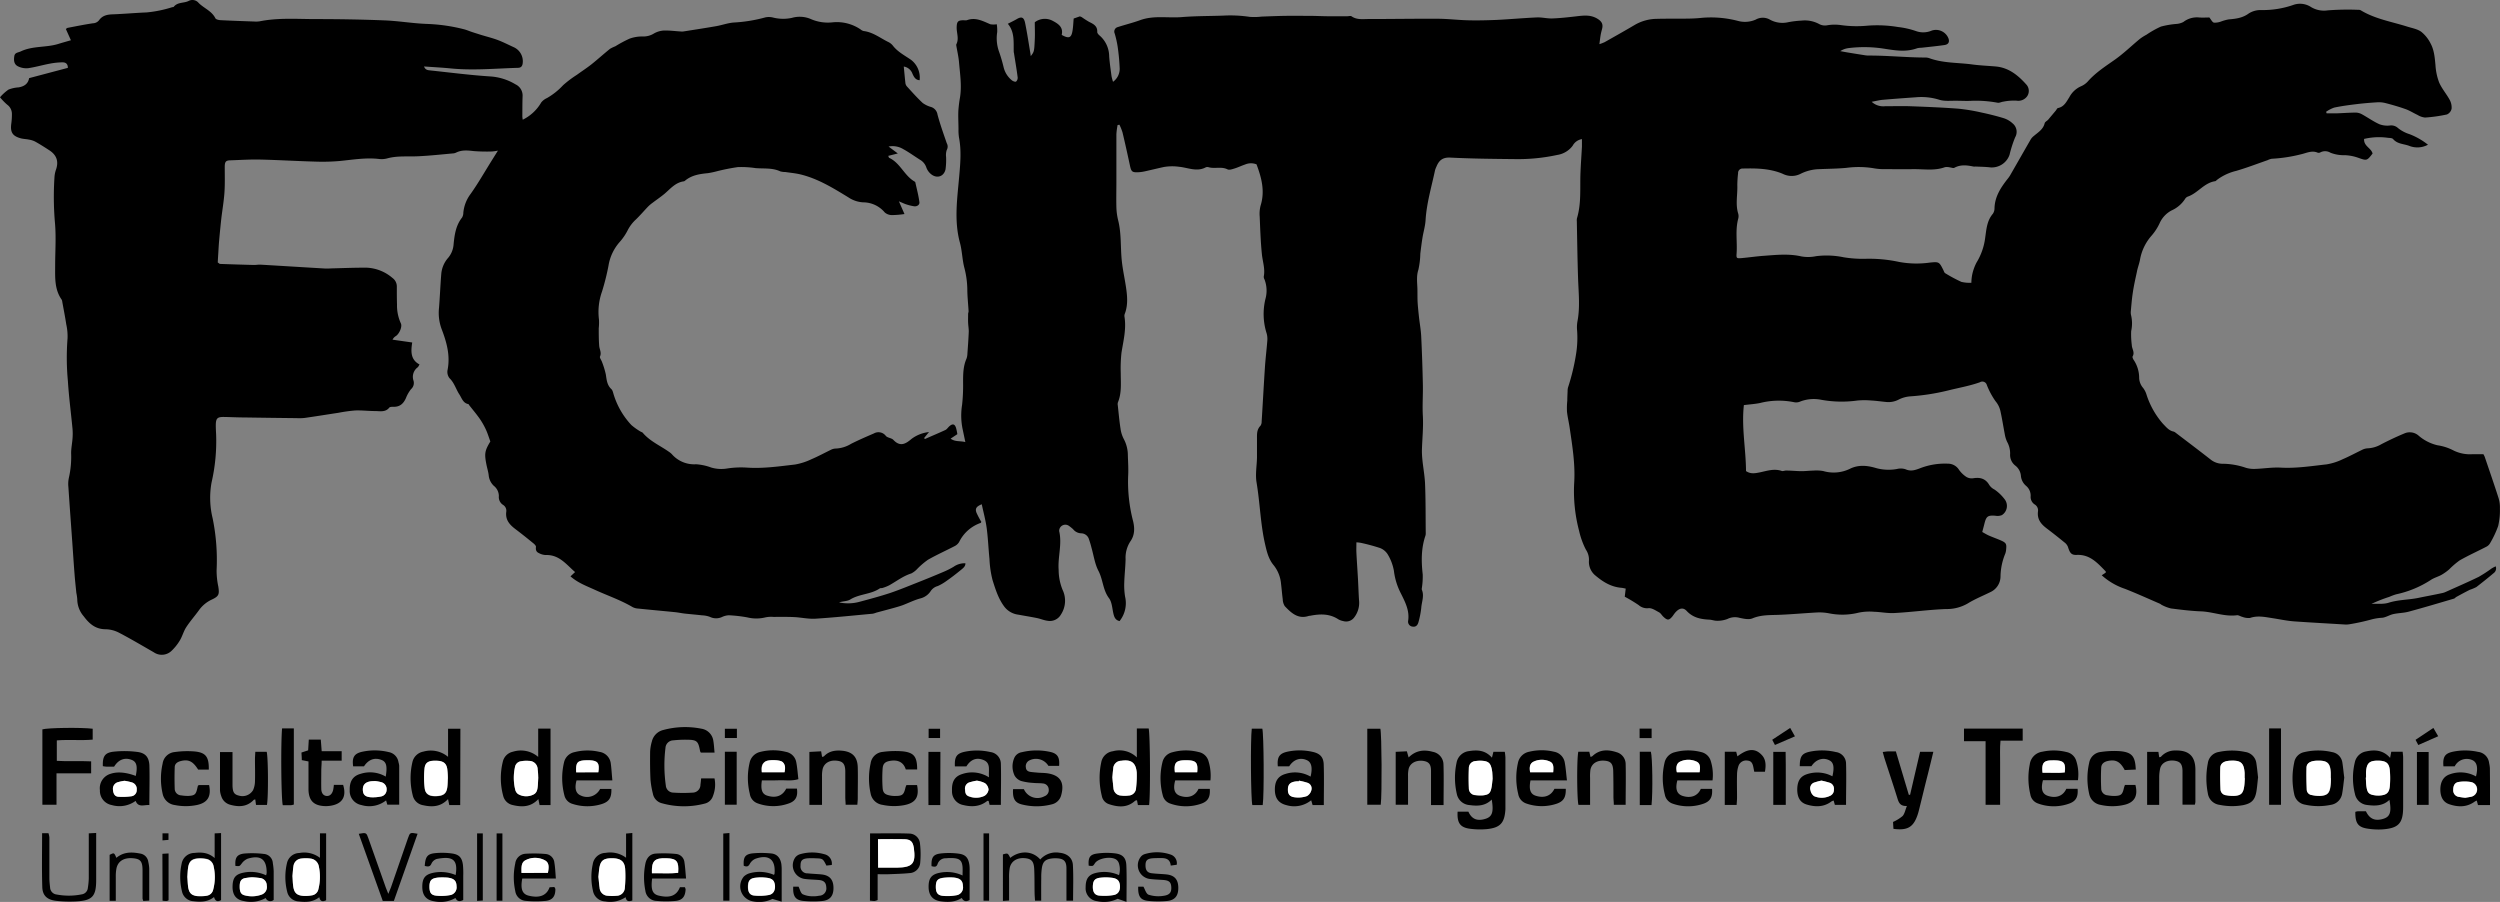<svg xmlns="http://www.w3.org/2000/svg" viewBox="0 0 810.49 292.4"><rect x="0" y="0" width="810.49" height="292.4" fill="#808080" stroke="none"/><defs><style>.cls-1{fill:#fff;}</style></defs><title>LOGOTIPO-FCITEC_NEGRO-PARA-FONDO-CLARO2</title><g id="fcitec-logo"><path d="M439.74,175.83c0,1.29-.05,2.31,0,3.32.14,2.8.34,5.59.5,8.38.13,2.31.2,4.63.34,6.94a7.71,7.71,0,0,1-1.51,5.64,3.26,3.26,0,0,1-3.61,1.24,5.17,5.17,0,0,1-1.57-.57c-2.91-1.9-6-1.78-9.26-1.13l-.24,0c-3.52,1.21-5.76-.92-7.87-3.14a4.31,4.31,0,0,1-.66-2.24c-.23-1.67-.34-3.34-.55-5a11.14,11.14,0,0,0-2.33-5.95c-1.72-2-2.29-4.47-2.87-7-1.49-6.57-1.63-13.31-2.74-19.92-.44-2.62.09-5.39.14-8.09,0-2,0-4,0-6,0-1.52-.11-3,1.12-4.27a2.24,2.24,0,0,0,.39-1.34c.37-5.9.68-11.8,1.07-17.7.19-2.86.55-5.71.77-8.57a6.63,6.63,0,0,0-.22-2.35,20.7,20.7,0,0,1-.4-11.12,10.11,10.11,0,0,0-.29-6.36,1.9,1.9,0,0,1-.25-.92c.51-2.49-.36-4.85-.6-7.28-.41-4-.54-8.12-.71-12.19a10.57,10.57,0,0,1,.29-3.56c1.47-4.66.32-9-1.32-13.37a4.87,4.87,0,0,0-3.73.06c-1.13.38-2.22.91-3.36,1.27-.74.22-1.73.59-2.3.3-2-1-4.1-.14-6.09-.68a1.43,1.43,0,0,0-.94,0c-2.92,1.59-5.81.11-8.67-.16a16.21,16.21,0,0,0-5,.08c-2,.44-4.05.94-6.08,1.39a12.85,12.85,0,0,1-2.13.3c-2,.09-2.3-.16-2.73-2.14-.77-3.59-1.56-7.18-2.41-10.75a17.44,17.44,0,0,0-1-2.51l-.6.1a22.7,22.7,0,0,0-.39,2.95c0,5.11,0,10.23,0,15.35,0,2.79-.07,5.59,0,8.38a20,20,0,0,0,.58,4.23c1.1,4.4.7,8.92,1.2,13.35.31,2.78.92,5.52,1.33,8.28s.7,5.72-.34,8.53a2,2,0,0,0-.17.93c.68,4-.31,7.83-.94,11.72a46.65,46.65,0,0,0-.25,6.7c0,3.18.35,6.4-.91,9.47a1.9,1.9,0,0,0-.05.95c.28,2.54.5,5.08.89,7.6a10.27,10.27,0,0,0,1.08,3.39,11.26,11.26,0,0,1,1.3,5.3c.07,2.24.22,4.49.09,6.72a50.77,50.77,0,0,0,1.62,14.63c.54,2.33.52,4.52-.94,6.56a9.69,9.69,0,0,0-1.51,5.69c-.05,2.55-.36,5.09-.43,7.65a22.64,22.64,0,0,0,.27,4.51,9.32,9.32,0,0,1-1.79,7.92c-1.37-.3-1.73-1.29-2-2.43-.4-1.69-.45-3.69-1.43-5-2-2.66-1.93-6-3.41-8.83-1.19-2.27-1.54-5-2.26-7.5a28.12,28.12,0,0,0-.82-2.75,2.66,2.66,0,0,0-2.5-1.94,3.48,3.48,0,0,1-2.66-1.35,14.69,14.69,0,0,0-1.31-1.05,2,2,0,0,0-3.19,1.7c1,4.22-.49,8.38-.17,12.58a17.18,17.18,0,0,0,1.29,6.48,8.14,8.14,0,0,1-.57,8,4.11,4.11,0,0,1-4.25,2c-1.17-.13-2.3-.64-3.47-.88-2-.41-4.06-.73-6.09-1.11a6.73,6.73,0,0,1-4.54-2.62c-1.95-2.61-2.86-5.63-3.8-8.59a33.18,33.18,0,0,1-1-6.86c-.34-3.34-.46-6.7-.9-10-.35-2.58-1.05-5.11-1.6-7.72-1.74.71-2.2,1.38-1.72,2.71a26.38,26.38,0,0,0,1.59,3c-.12.2-.15.31-.2.33a12.26,12.26,0,0,0-7,6.19,3.53,3.53,0,0,1-1.38,1.3c-2.89,1.5-5.88,2.84-8.71,4.45a24.24,24.24,0,0,0-3.45,2.93,6.79,6.79,0,0,1-2,1.53c-2.63.83-4.77,2.52-7.12,3.83a13.25,13.25,0,0,1-2.17.86c-.29.1-.69,0-.93.17-2.89,1.95-6.58,1.74-9.55,3.58-1,.61-2.42.53-3.62.93a14,14,0,0,0,6.53-.16c3.38-.91,6.77-1.81,10.1-2.91,2.94-1,5.81-2.19,8.7-3.33s5.63-2.26,8.42-3.45a26,26,0,0,0,3.38-1.69,6.22,6.22,0,0,1,3.83-1.14c.05,1-.73,1.56-1.36,2.09-1.54,1.26-3.11,2.49-4.74,3.62A15.6,15.6,0,0,1,304,190a4,4,0,0,0-2.22,1.55A5.62,5.62,0,0,1,298.4,194c-2,.53-3.87,1.49-5.81,2.22-1,.36-2,.63-2.95.9-1.85.51-3.69,1-5.54,1.49a6.8,6.8,0,0,1-1.14.35c-6.19.57-12.38,1.22-18.59,1.62-2.29.14-4.61-.41-6.92-.52S253,200,250.78,200a9.19,9.19,0,0,0-2.63.15,12.27,12.27,0,0,1-5.9,0,45.32,45.32,0,0,0-5.91-.68,5.77,5.77,0,0,0-2.29.57,4.56,4.56,0,0,1-3.92-.06,8.13,8.13,0,0,0-2.54-.49c-1.89-.22-3.79-.37-5.69-.58-1-.12-2-.34-3.07-.45-4-.4-7.92-.75-11.88-1.16a4.51,4.51,0,0,1-1.84-.47c-3.86-2.28-8.1-3.72-12.16-5.57-2.74-1.26-5.58-2.27-8-4.41l1.49-1.39c-2.87-2.47-5.15-5.7-9.57-5.52a5.18,5.18,0,0,1-2.24-.67c-.83-.38-1-1.1-.87-2,0-.39-.55-.92-1-1.26-1.85-1.52-3.71-3-5.64-4.46s-3.29-3-3-5.56a2.24,2.24,0,0,0-1-2.29,3,3,0,0,1-1.39-2.88,4.27,4.27,0,0,0-1.65-3.33,5.35,5.35,0,0,1-1.64-3.36c-.12-1.11-.46-2.19-.69-3.28-.77-3.78-.62-4.67,1.22-7.73-.5-1.36-.88-2.64-1.44-3.84a23.42,23.42,0,0,0-2-3.52c-1.06-1.51-2.26-2.92-3.4-4.38-.1-.12-.17-.35-.28-.37-1.77-.32-2.16-2-2.94-3.16-1.11-1.71-1.62-3.75-3.19-5.25a3.31,3.31,0,0,1-.62-2.67c.92-4.69-.29-9-1.95-13.31a15.11,15.11,0,0,1-.82-6.83c.29-3.66.43-7.33.73-11a9,9,0,0,1,2.23-5.2,7.59,7.59,0,0,0,1.76-4.35c.3-3.07.71-6.14,2.74-8.7a3.12,3.12,0,0,0,.42-1.58,11.94,11.94,0,0,1,2.37-6.1c2.44-3.44,4.53-7.12,6.77-10.7l2.08-3.33a14.9,14.9,0,0,1-1.92.28,53.43,53.43,0,0,1-5.94-.13c-2-.23-3.82-.41-5.64.46a2.67,2.67,0,0,1-.91.28c-3.82.34-7.62.76-11.44.94-3.34.17-6.71-.22-10,.68a7,7,0,0,1-2.61.21c-4.35-.52-8.61.24-12.91.65a64.86,64.86,0,0,1-7.89.19c-5.91-.16-11.82-.52-17.73-.66-3.19-.08-6.39.13-9.58.24-1.69,0-2,.46-2,2.22,0,2.72.09,5.44-.09,8.15s-.66,5.54-1,8.31c-.27,2.46-.51,4.91-.73,7.37-.12,1.35-.19,2.71-.27,4.06-.07,1-.12,2-.18,3,.36.23.55.47.75.48,3.66.13,7.32.25,11,.34.72,0,1.44-.14,2.16-.1,7,.41,14,.85,21,1.26.64,0,1.28,0,1.91-.05,3.83-.09,7.66-.26,11.49-.23a13.74,13.74,0,0,1,8.32,3.32A3.41,3.41,0,0,1,128.65,93c0,1.92,0,3.84.06,5.75a13.93,13.93,0,0,0,1.23,6.05c.54,1-.39,3.3-1.57,4.13a2.81,2.81,0,0,0-1.11,1.19l6.38.91c-.47,2.94-.54,5.59,2.37,7.13-.27.43-.38.76-.61.93a3.83,3.83,0,0,0-1.35,4.3,2.65,2.65,0,0,1-.79,2.77,11.07,11.07,0,0,0-1.65,2.88c-.78,1.77-1.94,2.89-4,2.84-.47,0-1.15,0-1.37.23-1.27,1.62-3,1.16-4.63,1.15-2.16,0-4.32-.27-6.46-.19a50.29,50.29,0,0,0-5.45.76c-3.64.55-7.26,1.14-10.9,1.66a16.48,16.48,0,0,1-2.63.07q-8.4-.09-16.78-.22c-2.24,0-4.47-.12-6.71-.16s-2.69.45-2.72,2.64c0,1,.05,1.92.1,2.88a59.63,59.63,0,0,1-1.47,15.7A27.94,27.94,0,0,0,68.93,168a67.62,67.62,0,0,1,1.29,16.91,25.12,25.12,0,0,0,.55,5.23c.4,2.53.19,3.15-2,4.19a10.59,10.59,0,0,0-4.22,3.43c-1.35,1.88-2.9,3.62-4.16,5.55-.87,1.33-1.26,2.95-2.08,4.31A15.92,15.92,0,0,1,55.61,211a4.55,4.55,0,0,1-5.75.47c-3.74-2.15-7.44-4.34-11.26-6.34A9.84,9.84,0,0,0,34.24,204c-3.27,0-5.31-1.79-7.08-4.18a8.49,8.49,0,0,1-2.11-5.48,14.55,14.55,0,0,0-.3-2.13c-.2-2-.42-3.94-.57-5.92-.27-3.42-.49-6.84-.73-10.26-.43-6.06-.88-12.11-1.28-18.17a9.45,9.45,0,0,1,.19-3.1,30.46,30.46,0,0,0,.7-7.84c0-1.59.34-3.18.45-4.77a19,19,0,0,0,0-3.11c-.49-5.17-1.18-10.33-1.5-15.51a81.3,81.3,0,0,1-.11-13.87,17.77,17.77,0,0,0-.42-4.51c-.37-2.44-.85-4.86-1.29-7.29a2,2,0,0,0-.18-.69c-2.38-3.35-2.13-7.2-2.13-11,0-4.64.35-9.3-.06-13.9a97.67,97.67,0,0,1-.16-14.81,9,9,0,0,1,.44-2.31c1-2.72.33-4.83-2.08-6.41-1.54-1-3.1-2-4.7-2.88a7,7,0,0,0-2-.61c-.86-.18-1.76-.18-2.6-.41-2.7-.74-3.43-2-3.06-4.76A21.56,21.56,0,0,0,3.86,37a3.68,3.68,0,0,0-1.55-3.08A20.34,20.34,0,0,1,0,31.54a15,15,0,0,1,2.75-2.49A10.51,10.51,0,0,1,6,28.33c1.81-.29,3.11-1.14,3.44-3L22,22c0-1.53-.94-1.8-1.81-1.79a23.87,23.87,0,0,0-4,.42c-2.35.44-4.67,1.12-7,1.47a6.11,6.11,0,0,1-3.2-.52c-1.31-.57-1.6-1.69-1.37-3.24C4.75,17,5.81,17.1,6.74,16.66c3.88-1.84,8.19-1.19,12.14-2.41,1.27-.4,2.55-.75,4.11-1.2L21.35,9.4c.19-.12.37-.33.58-.37,2.73-.52,5.45-1.08,8.19-1.48a2.62,2.62,0,0,0,2-1c1.08-1.52,2.63-1.84,4.39-1.9,3.67-.14,7.33-.47,11-.62a39.1,39.1,0,0,0,8.38-1.72c.15,0,.38,0,.45-.12C57.59.64,59.58,1.07,61.11.33a2.61,2.61,0,0,1,3.27.6c1.72,1.75,4.25,2.59,5.45,5,.2.39,1.1.58,1.69.61,3.67.19,7.35.31,11,.44a7.74,7.74,0,0,0,1.67-.07c6-1.2,12-.73,17.94-.72,7.52,0,15,.12,22.55.42,4.62.18,9.23,1,13.85,1.15a56.1,56.1,0,0,1,11.83,1.71c.92.23,1.79.62,2.7.92s2,.64,2.95.94c1.82.56,3.67,1,5.45,1.68s3.35,1.5,5,2.25a5,5,0,0,1,3,5.21c-.1.93-.5,1.49-1.49,1.52-7.34.21-14.68.92-22,.18-2.76-.27-5.54-.41-8.5-.62.45,1.19,1.3,1.2,2,1.28,6.44.68,12.87,1.52,19.32,1.94a18,18,0,0,1,8.34,2.58,4,4,0,0,1,2.29,3.87c-.08,2.16-.06,4.32-.08,6.47a8.35,8.35,0,0,0,.13,1.12,14.1,14.1,0,0,0,6-5.6,5,5,0,0,1,1.86-1.42,22,22,0,0,0,5.22-4.16,35.08,35.08,0,0,1,4.5-3.39c1.55-1.13,3.16-2.17,4.66-3.35,2.06-1.64,4-3.41,6.07-5.07A11.49,11.49,0,0,1,199.5,15a39.74,39.74,0,0,1,4.58-2.46,11.81,11.81,0,0,1,4.4-.71,6.52,6.52,0,0,0,3.57-1,7.38,7.38,0,0,1,3.12-.93c1.81-.06,3.63.19,5.44.3a4.19,4.19,0,0,0,.94,0c3.55-.56,7.1-1.1,10.64-1.72,1.87-.33,3.7-1,5.57-1.17a48,48,0,0,0,10.38-1.68,5.61,5.61,0,0,1,2.57.08,13.44,13.44,0,0,0,6,.09,9.15,9.15,0,0,1,6.33.45,13.75,13.75,0,0,0,6.79,1A13.7,13.7,0,0,1,279,9.54a2.36,2.36,0,0,0,1,.52c3,.38,5.28,2.21,7.84,3.49a4.33,4.33,0,0,1,1.53,1.13c1.57,2.1,3.89,3.27,6,4.73A7.25,7.25,0,0,1,298.14,26c-1.35-.06-1.85-1.07-2.32-2.08A3.6,3.6,0,0,0,293,21.57c.18,1.86.33,3.58.52,5.29A2.07,2.07,0,0,0,294,28c1.67,1.83,3.32,3.7,5.14,5.39a8.56,8.56,0,0,0,2.79,1.32,3.05,3.05,0,0,1,2,2.4c.83,3.15,1.95,6.23,3,9.31a2.21,2.21,0,0,1,0,2.21,5.19,5.19,0,0,0-.21,2.26,23,23,0,0,1-.18,4c-.53,2.39-2.84,3.11-4.73,1.54a4.92,4.92,0,0,1-1.49-2.12,4.54,4.54,0,0,0-2.06-2.52c-1.82-1.15-3.57-2.43-5.46-3.46a6.64,6.64,0,0,0-4.73-.82l3,2.24-3.1.78c.12.26.16.58.32.65,3.54,1.65,4.84,5.67,8.1,7.61.14.08.33.19.35.31.48,2.15,1.05,4.29,1.33,6.46.11.82-.75,1.43-1.68,1.32a14.91,14.91,0,0,1-2.54-.61c-.65-.2-1.27-.52-2.43-1l1.81,4.12a29.15,29.15,0,0,1-4,.34,3.59,3.59,0,0,1-2.39-.85,9.17,9.17,0,0,0-7-3.28A9.47,9.47,0,0,1,275.07,64c-4.91-3-9.84-6.06-15.54-7.45-1.61-.39-3.28-.53-4.93-.78a5.87,5.87,0,0,1-1.65-.22c-2.57-1.2-5.33-.82-8-1.05a31.54,31.54,0,0,0-5.72-.33,65.35,65.35,0,0,0-7,1.4,26.32,26.32,0,0,1-2.75.57c-2.57.25-5.08.61-7.2,2.28-.18.14-.38.35-.6.37-2.76.38-4.38,2.47-6.32,4.1-1.22,1-2.55,1.91-3.82,2.87A12.08,12.08,0,0,0,210.08,67c-1.32,1.38-2.56,2.84-3.93,4.16a12.48,12.48,0,0,0-2.59,3.36A17.94,17.94,0,0,1,201,78.34a15.26,15.26,0,0,0-3.74,7.86,76.7,76.7,0,0,1-2.08,8.29,19.82,19.82,0,0,0-1,9.1,17,17,0,0,1-.07,2.84c0,1.9,0,3.81.15,5.7.09,1.14.83,2.18.26,3.45-.18.4.43,1.13.63,1.72a27.5,27.5,0,0,1,1.25,4.06c.28,1.75.37,3.46,1.81,4.8.47.44.57,1.29.82,2a25.35,25.35,0,0,0,5.66,9.64,20.32,20.32,0,0,0,2.86,2.05c.26.18.64.24.83.46,2.33,2.75,5.64,4.15,8.5,6.17a5.58,5.58,0,0,1,.92.75,9.6,9.6,0,0,0,7.88,3.28,17.64,17.64,0,0,1,4.89,1.06,11.5,11.5,0,0,0,5.19.31,29.5,29.5,0,0,1,6.44-.28c5.23.35,10.37-.41,15.52-1a20.49,20.49,0,0,0,5.41-1.75c2.12-.9,4.13-2,6.2-3a3.6,3.6,0,0,1,1.58-.43,10.31,10.31,0,0,0,5-1.53c2.42-1.22,4.91-2.3,7.4-3.37a3,3,0,0,1,3.87.79c.55.66,1.85.66,2.45,1.3,2.2,2.33,3.94,1.34,5.91-.34a11.49,11.49,0,0,1,5.64-2.2c-.73.88-1.15,1.4-1.57,1.92l.22.35c2.23-1,4.46-1.91,6.66-2.94.47-.22.8-.75,1.2-1.13,1.1-1,1.82-.9,2.26.48a17.18,17.18,0,0,1,.42,2l-2.19,1.46c1.52,1.09,3.06.66,4.78,1.11-.36-1.73-.65-3.1-.94-4.48a21.91,21.91,0,0,1-.11-7.62,57.09,57.09,0,0,0,.32-7.17c0-2.65,0-5.28,1.11-7.78a5.28,5.28,0,0,0,.29-1.64c.17-2.38.35-4.77.44-7.16,0-.94-.17-1.9-.21-2.85s0-1.87,0-2.81c0-.31.16-.63.15-.93-.13-2.38-.4-4.75-.41-7.13a29.32,29.32,0,0,0-1-7.09c-.66-2.62-.69-5.41-1.4-8-1.93-7.13-.86-14.25-.24-21.37.37-4.23.77-8.43-.05-12.66a15.25,15.25,0,0,1-.17-2.62c0-2-.13-4-.05-6a39.71,39.71,0,0,1,.55-4.48c.59-3.77,0-7.5-.32-11.24-.15-1.88-.6-3.75-.91-5.62,0-.08,0-.18,0-.24,1-1.85.08-3.75.14-5.63s.46-2.21,2.29-2.24a3.44,3.44,0,0,0,1,0c2.8-1.06,5.17.26,7.61,1.3a6.16,6.16,0,0,0,2.1,0,13.23,13.23,0,0,1,.14,2.56,12.81,12.81,0,0,0,.53,6.14,51.49,51.49,0,0,1,1.56,5.28A7.74,7.74,0,0,0,328,26c.36.31,1.09.61,1.4.45a1.65,1.65,0,0,0,.52-1.39c-.32-2.53-.75-5-1.15-7.55,0-.24-.11-.47-.12-.71-.09-3.16.36-6.41-1.92-9.09,1.16-.6,2-1,2.79-1.45,1.65-1,2.43-.73,2.83,1.25.64,3.12,1.11,6.28,1.64,9.43.07.38.11.77.18,1.26,1.08-1.42,1.12-1.42,1.3-5.33.1-1.91,0-3.83,0-5.65a5.35,5.35,0,0,1,5.91-.41c1.91,1,3.37,2.13,2.82,4.51,2.32,1.29,3.13,1,3.51-1.38.21-1.25.25-2.54.37-3.93l2-.7a3.18,3.18,0,0,1,.64.26A28.29,28.29,0,0,0,353.1,7.1c1.41.69,2.73,1.35,2.62,3.28,0,.37.41.85.76,1.13a9,9,0,0,1,3.11,6.75c.16,2.15.48,4.28.76,6.42a15.87,15.87,0,0,0,.49,1.84A5.2,5.2,0,0,0,363,22.2a68,68,0,0,0-.67-7.13,32.38,32.38,0,0,0-.95-4.21,1.5,1.5,0,0,1,1-2.08c2.4-.78,4.87-1.38,7.24-2.24,4.44-1.62,9-.63,13.55-1s8.95-.31,13.42-.48a42.49,42.49,0,0,1,8.58.41A19.62,19.62,0,0,0,409,5.38c2.56-.09,5.11-.2,7.66-.24s5.09,0,7.64,0c2.08,0,4.16.11,6.23.13s4.14,0,6.21,0c.48,0,1.09-.19,1.4,0,1.73,1.23,3.71.89,5.57.9,7.44,0,14.87-.13,22.31-.09,3.33,0,6.66.43,10,.5,3,.08,6.06,0,9.08-.12,4.39-.21,8.77-.62,13.16-.81,1.65-.07,3.32.39,5,.33,2.55-.09,5.1-.38,7.63-.67s4.73-.61,7,.77c1.27.78,1.87,1.64,1.54,3.1-.16.69-.37,1.38-.49,2.08-.16.89-.25,1.78-.42,3.06a15.75,15.75,0,0,0,1.71-.66c3.27-1.85,6.55-3.69,9.78-5.6a14.48,14.48,0,0,1,7.09-1.95c3.35-.1,6.71,0,10.07-.08a47.69,47.69,0,0,0,4.78-.27,34.57,34.57,0,0,1,11.42,1,8.63,8.63,0,0,0,5.84-.41,4.63,4.63,0,0,1,4.56,0,8.36,8.36,0,0,0,6,.84,30.5,30.5,0,0,1,4.28-.51,9.75,9.75,0,0,1,5.78,1.15,3.91,3.91,0,0,0,2.47.38,14.31,14.31,0,0,1,4.48-.08,36.54,36.54,0,0,0,8.55.2,40.81,40.81,0,0,1,10,.43,26.87,26.87,0,0,1,5.81,1.31,6.93,6.93,0,0,0,5.11-.15,4.35,4.35,0,0,1,5.49,2.69c.31,1.09-.12,1.82-1.39,2-2.46.35-4.92.59-7.39.87a6.57,6.57,0,0,0-1.42.16c-3.54,1.3-7,.73-10.64.16a41.24,41.24,0,0,0-11.48-.22,6.35,6.35,0,0,0-2.81,1c.9.16,1.79.34,2.69.48,1.8.3,3.61.59,5.41.87a6.74,6.74,0,0,0,1.19.08C612,18,618,18.63,624,18.65a4.2,4.2,0,0,1,1.42.19c4.5,1.67,9.28,1.42,13.93,2.05,2.53.34,5.1.44,7.64.66,4.21.37,7.23,2.83,9.89,5.8a3.09,3.09,0,0,1,.35,3.81,3.52,3.52,0,0,1-3.48,1.47,17.52,17.52,0,0,0-4.25.32c-.63.07-1.27.45-1.85.36a39,39,0,0,0-8.07-.65c-1.9.13-3.81,0-5.71,0-1.74,0-3.59.19-5.2-.33a19.45,19.45,0,0,0-7.56-.79c-3.59.25-7.18.51-10.76.82-1.08.1-2.14.38-3.56.64a5.52,5.52,0,0,0,4.31,1.44c2.72,0,5.44-.09,8.15,0,5.2.19,10.39.4,15.57.79a59.5,59.5,0,0,1,7.48,1.23c2.46.52,4.91,1.13,7.31,1.86A7.73,7.73,0,0,1,652.48,40a3.52,3.52,0,0,1,.82,4.52,39.14,39.14,0,0,0-1.81,5.65,6.1,6.1,0,0,1-6.24,4.1c-1.58-.2-3.18-.2-4.77-.28a4.38,4.38,0,0,1-.72,0c-2.09-.44-4.16-.69-6.17.41-.34.19-.93-.08-1.4-.12a4.15,4.15,0,0,0-1.63-.09c-3.27,1.22-6.65.63-10,.65s-6.71,0-10.06,0a19.7,19.7,0,0,1-3.34-.34,30.08,30.08,0,0,0-8.58-.08c-2.94.28-5.91.29-8.86.42a14.25,14.25,0,0,0-6,1.52,6.35,6.35,0,0,1-5.74,0c-4.13-1.75-8.55-1.83-13-1.72a1.42,1.42,0,0,0-1.5,1.52,37.68,37.68,0,0,0-.25,3.82c.13,3.09-.66,6.21.29,9.27a3.15,3.15,0,0,1,0,1.67c-1,3.71-.26,7.49-.52,11.23-.12,1.56,0,1.66,1.55,1.53,2.44-.21,4.86-.58,7.3-.75,4.06-.3,8.1-.74,12.16.2a12.51,12.51,0,0,0,4.76-.08,27.22,27.22,0,0,1,9,.37,39.26,39.26,0,0,0,6.67.49,45.75,45.75,0,0,1,11.2,1,31,31,0,0,0,10,.22c3-.3,3.05-.25,4.4,2.45.17.36.3.84.6,1a48.55,48.55,0,0,0,5.22,2.8,11.13,11.13,0,0,0,3.25.29,14.92,14.92,0,0,1,.25-2.53,15.32,15.32,0,0,1,1.41-4,20.12,20.12,0,0,0,2.79-7.84c.42-2.82.53-5.67,2.52-8a3.14,3.14,0,0,0,.53-1.81c.11-3.72,2-6.62,4.18-9.41a10.34,10.34,0,0,0,.84-1.16c2.26-3.93,4.5-7.87,6.76-11.79a4.44,4.44,0,0,1,1-1.07c1.37-1.18,3-2.1,3.48-4.1.11-.46.79-.76,1.16-1.18.83-1,1.63-1.94,2.44-2.91.24-.3.45-.8.73-.85,2-.39,2.76-2.09,3.69-3.54A7.87,7.87,0,0,1,674.59,28a6.42,6.42,0,0,0,2.33-1.66c2.56-2.88,5.75-4.9,8.86-7.1,2.8-2,5.27-4.41,7.92-6.6a15.38,15.38,0,0,1,2.15-1.37,31.18,31.18,0,0,1,4.73-2.66,28.69,28.69,0,0,1,4.86-.84,5.77,5.77,0,0,0,2.41-.65A7.15,7.15,0,0,1,713,5.67c1.11.08,2.23,0,3.27,0,.54.64.93,1.55,1.5,1.68a5.92,5.92,0,0,0,2.48-.45,15.44,15.44,0,0,1,2.26-.61c2.32-.19,4.51-.44,6.53-1.93a7.19,7.19,0,0,1,4.05-1.1A29.88,29.88,0,0,0,743.47,1.6a6.5,6.5,0,0,1,5.75.68,8.15,8.15,0,0,0,5.44,1.08,83.3,83.3,0,0,1,9.75-.18,1.8,1.8,0,0,1,.93.15c4.63,2.82,9.95,3.68,15,5.27,1.57.5,3.32.78,4.6,1.69A11.39,11.39,0,0,1,788,14.12c1.15,2.13,1.34,4.55,1.57,7a19,19,0,0,0,1.18,5.59c.86,2,2.35,3.69,3.4,5.61a5.17,5.17,0,0,1,.65,2.91,2.64,2.64,0,0,1-1.52,1.88,48.18,48.18,0,0,1-7.09,1,5.77,5.77,0,0,1-2.43-.85c-1.28-.59-2.49-1.38-3.81-1.86-2.18-.78-4.41-1.42-6.65-2a8.82,8.82,0,0,0-2.81-.22c-2.23.14-4.46.33-6.67.6-2.37.29-4.75.61-7.08,1.1a11.24,11.24,0,0,0-2.62,1.35l.16.52c1,0,2.09,0,3.13,0,2.08-.07,4.15-.23,6.23-.25a4.35,4.35,0,0,1,2,.5c1.93,1.05,3.73,2.35,5.72,3.26a7.22,7.22,0,0,0,3.47.42,3.2,3.2,0,0,1,2.56.81,11.42,11.42,0,0,0,3.75,2,22.59,22.59,0,0,1,6,3.43,7.2,7.2,0,0,1-6,.4c-1.76-.7-3.89-.57-5.3-2.23-.29-.34-1-.36-1.6-.4a20.77,20.77,0,0,0-7.81.35c-.16,2.38,2.32,2.92,2.75,4.74-1.89,2.42-1.86,2.35-4.8,1.32a14.52,14.52,0,0,0-4.17-.79,11.84,11.84,0,0,1-4.67-.79,3.34,3.34,0,0,0-3.23-.15,1.14,1.14,0,0,1-.88.15c-1.88-.86-3.65.09-5.37.48a49.12,49.12,0,0,1-9.56,1.47,4.86,4.86,0,0,0-1.36.46c-3.38,1.17-6.74,2.47-10.18,3.47a16.91,16.91,0,0,0-6.23,2.92c-.19.15-.37.39-.57.42-3.61.53-5.63,3.88-8.89,5a1.81,1.81,0,0,0-.89.77A10.08,10.08,0,0,1,704,68.23a8.7,8.7,0,0,0-3.84,4.1,17,17,0,0,1-2.65,4.09,15.92,15.92,0,0,0-3.75,7.89c-.26,1.31-.77,2.57-1,3.88-.49,2.26-1,4.52-1.33,6.81-.3,2-.45,3.94-.63,5.92a4,4,0,0,0,.12,1.42,11.62,11.62,0,0,1,0,5,26.38,26.38,0,0,0,.2,4.51c0,1.22,1.06,2.35.27,3.69-.15.26.17.94.44,1.3a10.47,10.47,0,0,1,1.68,5.66,5.22,5.22,0,0,0,1.28,3.27,7.1,7.1,0,0,1,1.15,2.32,26.77,26.77,0,0,0,5.3,9.32c1,1,1.88,2.19,3.41,2.5a1.85,1.85,0,0,1,.63.34c3.86,2.94,7.73,5.86,11.55,8.85a6.3,6.3,0,0,0,4.05,1.25,24,24,0,0,1,7.27,1.32,9.24,9.24,0,0,0,3.06.34c2.71-.09,5.42-.55,8.11-.41,5.07.29,10.05-.51,15-1.06a19.06,19.06,0,0,0,5.19-1.67c2.11-.9,4.13-2,6.21-3a4.49,4.49,0,0,1,1.79-.52,9.56,9.56,0,0,0,4.53-1.35c2.41-1.24,4.87-2.41,7.37-3.45a4.35,4.35,0,0,1,4.77.75,14.31,14.31,0,0,0,6.07,3.06,16.34,16.34,0,0,1,5.17,1.68,12,12,0,0,0,6.26,1.2c1.11,0,2.22,0,3.42,0a7.46,7.46,0,0,1,.43.84c1.51,4.45,3.05,8.88,4.48,13.35a10.63,10.63,0,0,1,.45,3.5,22.07,22.07,0,0,1-.56,5.59,31.71,31.71,0,0,1-2.62,5.57,2.82,2.82,0,0,1-1.18,1.14c-2.89,1.5-5.88,2.84-8.71,4.46A27,27,0,0,0,794,184.6a16.32,16.32,0,0,1-2.47,1.76c-1.1.61-2.37.94-3.41,1.62a33.36,33.36,0,0,1-11.31,4.7,18.76,18.76,0,0,0-2.23.83,45.82,45.82,0,0,0-5.76,2.27c1.86-.1,3.85.17,5.57-.38,3.17-1,6.46-.91,9.65-1.57,2.59-.54,5.18-1,7.76-1.57a5.56,5.56,0,0,0,1.13-.38c3.56-1.61,7.15-3.15,10.65-4.86a43.28,43.28,0,0,0,4.21-2.74,12.91,12.91,0,0,1,1.31-.68,1.89,1.89,0,0,1-.7,2.23c-1.81,1.55-3.66,3-5.57,4.49a14,14,0,0,1-2.13.89c-1.47.74-2.91,1.52-4.36,2.31-.27.14-.47.47-.76.55-4.89,1.44-9.77,2.9-14.69,4.23-1.61.44-3.33.42-5,.79-1.19.27-2.29,1-3.48,1.18a17.44,17.44,0,0,0-3.47.52,67.79,67.79,0,0,1-7.25,1.59,6.66,6.66,0,0,1-1.67.07c-5.42-.33-10.84-.62-16.25-1-2.26-.17-4.5-.64-6.75-1-2.52-.37-5-1-7.58-.11A5.54,5.54,0,0,1,727,200c-.61-.13-1.24-.61-1.8-.54-4,.53-7.73-1.11-11.64-1.26-3.25-.12-6.5-.53-9.73-.94a12.31,12.31,0,0,1-2.83-1.06c-.29-.12-.53-.37-.82-.5-3.74-1.61-7.45-3.3-11.24-4.79a21.35,21.35,0,0,1-7.57-4.41l1.29-.85c0-.11.07-.33,0-.41-2.62-2.67-5.08-5.54-9.4-5.34-1.74.08-2.24-.65-2.85-2.63a3.41,3.41,0,0,0-1.15-1.45c-1.86-1.52-3.73-3-5.65-4.45s-3.23-3-2.9-5.6a2.23,2.23,0,0,0-1.07-2.23,2.89,2.89,0,0,1-1.31-2.68,4.13,4.13,0,0,0-1.52-3.38,4.8,4.8,0,0,1-1.63-3.09,4.68,4.68,0,0,0-1.86-3.47,4.39,4.39,0,0,1-1.64-3.83,7.84,7.84,0,0,0-1-3.89,9.71,9.71,0,0,1-.75-2.51c-.47-2.42-.84-4.87-1.37-7.28a7.59,7.59,0,0,0-1.63-3.35,25.12,25.12,0,0,1-2.8-5.22,1.51,1.51,0,0,0-2.26-.91c-3.37,1.2-6.91,1.8-10.36,2.67a71.7,71.7,0,0,1-12.22,1.9,9.88,9.88,0,0,0-3.66,1,7.13,7.13,0,0,1-4.15.82c-1.6-.15-3.18-.39-4.77-.47a24.79,24.79,0,0,0-4.56,0,37,37,0,0,1-11.7-.24,12.17,12.17,0,0,0-7.05.66,3.21,3.21,0,0,1-1.87.1,24.85,24.85,0,0,0-10.92.28c-1.63.34-3.31.44-5.25.68-.81,7.19.66,14.3.69,21.39,1.45,1,2.91.73,4.29.46,2.41-.48,4.77-1.37,7.29-.5.41.14.94-.14,1.42-.13,1.66,0,3.32.19,5,.2,1.25,0,2.51-.16,3.76-.18a12.78,12.78,0,0,1,3.28.14,12,12,0,0,0,8.63-.72c2.66-1.33,5.4-1.12,8.13-.35a15.15,15.15,0,0,0,7.11.41,5,5,0,0,1,2.83.09c1.66.75,3.05.28,4.57-.29a22.3,22.3,0,0,1,9.16-1.53,4.22,4.22,0,0,1,3.59,2,9.06,9.06,0,0,0,2.37,2.29,3.39,3.39,0,0,0,2.21.44c2.34-.39,4.06.17,5.22,2.17a4.28,4.28,0,0,0,1.67,1.47A14.23,14.23,0,0,1,650,162a3.53,3.53,0,0,1-1,5,3.73,3.73,0,0,1-2.07.2c-2.52-.19-3,.16-3.61,2.67-.19.77-.41,1.54-.68,2.6.68.37,1.39.82,2.16,1.16,1.24.54,2.53,1,3.77,1.53,1.86.82,2,1.16,1.8,3.11a5.08,5.08,0,0,1-.25,1.17,20.09,20.09,0,0,0-1.56,7.4,5.64,5.64,0,0,1-3.37,5.16c-2.44,1.2-5,2.24-7.28,3.65a13.46,13.46,0,0,1-7,1.8c-5.58.2-11.15,1-16.73,1.29-2.2.13-4.44-.35-6.66-.41a17.41,17.41,0,0,0-5,.3,21.73,21.73,0,0,1-9.49.22,17,17,0,0,0-3.55-.31c-4.39.22-8.76.65-13.15.8-2.79.09-5.51,0-8.21,1.14-1.19.49-2.84.1-4.21-.19a5.45,5.45,0,0,0-3.9.39,9,9,0,0,1-3.47.57c-.78,0-1.57-.32-2.36-.36-2.77-.13-5.3-.61-7.36-2.82-1.14-1.22-2.36-.91-3.54.34-.38.4-.69.88-1,1.31-1.18,1.46-1.7,1.49-3.08.17-.46-.45-.79-1.08-1.33-1.37-1.09-.58-2.32-1.45-3.41-1.35a4.12,4.12,0,0,1-3.21-1,50.59,50.59,0,0,0-4.51-2.72c.08-.67.19-1.58.31-2.63-.5-.09-.95-.22-1.41-.26-3.26-.27-5.86-1.84-8.32-3.9a5.72,5.72,0,0,1-2.18-5,5.88,5.88,0,0,0-1-3.47,25.31,25.31,0,0,1-2.18-6,50.38,50.38,0,0,1-1.6-15.91c.34-5.92-.63-11.8-1.49-17.66-.25-1.73-.68-3.44-.86-5.17a25.23,25.23,0,0,1,.1-3.58c0-1,.06-2.06.1-3.09a4.41,4.41,0,0,1,.13-1.15A69.33,69.33,0,0,0,511,114.49a33,33,0,0,0,.29-7.36,11.47,11.47,0,0,1,.1-2.87c.9-4.62.38-9.24.22-13.87-.21-6.24-.29-12.47-.41-18.71a3.07,3.07,0,0,1,.07-1c1.44-4.84.91-9.83,1.12-14.77.11-2.8.32-5.59.47-8.38,0-.76,0-1.52,0-2.43a4.14,4.14,0,0,0-3,2.13,7.64,7.64,0,0,1-5,3A60.11,60.11,0,0,1,491,51.58c-7-.07-13.92-.14-20.86-.49-2.53-.12-3.68,1-4.48,3a7.35,7.35,0,0,0-.43,1.12c-1.14,5.39-2.74,10.68-3.07,16.23-.12,1.9-.7,3.76-1,5.65-.28,1.71-.49,3.44-.7,5.17a26.39,26.39,0,0,1-.62,5.16c-.66,2-.41,3.94-.33,5.92.05,1.51,0,3,.07,4.54.1,1.66.28,3.32.46,5,.23,2.06.61,4.1.71,6.16q.38,7.9.54,15.82c.06,3.36-.2,6.73,0,10.08.19,3.6-.19,7.15-.3,10.72s.81,7.3,1,11c.23,5.43.17,10.86.23,16.29a2.39,2.39,0,0,1-.1.71c-1.4,4.12-1.36,8.31-.88,12.57a24.16,24.16,0,0,1-.29,4.47,1.3,1.3,0,0,0,0,.48c.86,2-.05,3.92-.18,5.87a28.35,28.35,0,0,1-.9,4.62c-.23.89-.77,1.66-1.87,1.48a1.61,1.61,0,0,1-1.49-1.86c.53-3.32-1-6.19-2.34-8.89a21.3,21.3,0,0,1-2.27-7.35,15.59,15.59,0,0,0-2-5.31,5.07,5.07,0,0,0-2.52-2.08,61.14,61.14,0,0,0-6.18-1.67A10,10,0,0,0,439.74,175.83Z"/></g><g id="fcitec-title"><path d="M227.3,252.36h4.34a10.06,10.06,0,0,1-.51,5.72,3.67,3.67,0,0,1-2.73,2.46,26.46,26.46,0,0,1-13.74-.11,3.93,3.93,0,0,1-3-3.15,28.63,28.63,0,0,1-.77-4.47c-.15-3-.16-6.08-.12-9.12a13.74,13.74,0,0,1,.56-3.29,5,5,0,0,1,3.7-3.74,27,27,0,0,1,12.35-.42,4.61,4.61,0,0,1,3.89,4c.2,1.17.25,2.36.39,3.76h-4.44a1.93,1.93,0,0,1-.26-.52c-.61-3.27-1-3.64-4.41-3.67a36.42,36.42,0,0,0-4.3.21,2.6,2.6,0,0,0-2.51,2.47,46.42,46.42,0,0,0,.12,12.18,2.46,2.46,0,0,0,2.39,2.29,47.73,47.73,0,0,0,6.44,0,2.54,2.54,0,0,0,2.39-2.58C227.17,253.82,227.22,253.19,227.3,252.36Z"/><path d="M483.68,245.64c.2-.8.33-1.3.48-1.92h3.68a16.05,16.05,0,0,1,.21,1.86c0,5.36,0,10.71,0,16.06,0,.24,0,.48,0,.72-.27,4.45-1.66,6-6.07,6.44a24.26,24.26,0,0,1-5.25-.1c-3.32-.39-4.39-1.85-4.18-5.55h3.5c1.09,2.42,2.86,3.15,5.56,2.3,2.17-.69,2.69-2.21,2-6.24-2.06,2.1-4.56,2.15-7.14,1.8a4.53,4.53,0,0,1-4.19-3.68,23.28,23.28,0,0,1-.08-10,4.63,4.63,0,0,1,4.09-3.83C479,243.06,481.55,243.21,483.68,245.64Zm.21,6.85c0-.91-.06-1.47-.11-2,0-.39-.11-.79-.19-1.18-.39-1.82-1-2.44-2.87-2.63a9.46,9.46,0,0,0-2.38.08,2.27,2.27,0,0,0-2.16,2.2c-.08,2.22-.08,4.45,0,6.67a2.19,2.19,0,0,0,2.15,2.17,11.88,11.88,0,0,0,2.38.08c1.95-.22,2.46-.7,2.83-2.63C483.75,254.21,483.81,253.17,483.89,252.49Z"/><path d="M774.86,245.7l.38-2h3.69c.06.66.16,1.28.16,1.89,0,5.35,0,10.7,0,16.05s-1.55,6.87-6.75,7.25a22,22,0,0,1-4.29-.18c-3.53-.43-4.5-1.65-4.46-5.51a4.32,4.32,0,0,1,.88-.2c.87,0,1.74,0,2.55,0,1.18,2.52,3,3.26,5.62,2.46,2.23-.67,2.73-2.19,2-6.15-2.09,2-4.6,2-7.17,1.67a4.48,4.48,0,0,1-4-3.57,21.29,21.29,0,0,1-.06-10.19,4.53,4.53,0,0,1,3.72-3.62C769.92,243,772.61,243.15,774.86,245.7Zm-7.78,6.39H767c.09,1.11.08,2.24.28,3.33.3,1.66.85,2.14,2.52,2.4a7.68,7.68,0,0,0,1.66.09c2.31-.16,3.16-.92,3.35-3.21a30.52,30.52,0,0,0,0-4.78c-.19-2.55-1.22-3.35-4-3.32-2.58,0-3.47.81-3.7,3.34C767,250.65,767.08,251.37,767.08,252.09Z"/><path d="M372.53,261H368.9l-.29-1.57c-.24.07-.5.07-.64.2-2.6,2.35-5.54,2.05-8.53,1.05A3.44,3.44,0,0,1,357.2,258a24,24,0,0,1-.17-10.9,4.41,4.41,0,0,1,3.76-3.55,8.08,8.08,0,0,1,7.77,2v-9.39h3.83C372.87,237.89,373,257.64,372.53,261ZM360.63,252c.06.76.11,1.39.17,2,0,.48.07,1,.15,1.43a2.56,2.56,0,0,0,2.48,2.49,8.62,8.62,0,0,0,2.38,0,2.52,2.52,0,0,0,2.48-2.46,35.2,35.2,0,0,0,.21-5c-.25-3.21-1.79-4.31-5-3.82a2.61,2.61,0,0,0-2.62,2.61C360.76,250.2,360.71,251.17,360.63,252Z"/><path d="M149.2,261h-3.55l-.4-1.94c-2.33,2.5-5.09,2.65-8,2a4.13,4.13,0,0,1-3.45-3.24,22.69,22.69,0,0,1-.11-10.68,4.44,4.44,0,0,1,3.57-3.47,8.7,8.7,0,0,1,8,1.7v-9.11h4Zm-4-8.71a26.56,26.56,0,0,0-.2-3c-.32-1.87-1.39-2.59-3.68-2.62s-3.47.55-3.68,2.49a29.32,29.32,0,0,0,.05,6.42c.23,2,1.56,2.7,3.88,2.57s3.18-.86,3.45-2.88C145.14,254.25,145.13,253.29,145.19,252.25Z"/><path d="M174.48,245.39v-9.18h4V261h-3.55l-.4-1.94c-2.42,2.6-5.27,2.66-8.27,1.94a4,4,0,0,1-3.13-3,22,22,0,0,1-.1-11.13,4.26,4.26,0,0,1,3.27-3.17A8.61,8.61,0,0,1,174.48,245.39Zm0,6.72c0-.63,0-1.68-.19-2.7a2.74,2.74,0,0,0-2.8-2.74,9.23,9.23,0,0,0-2.62.12,2.27,2.27,0,0,0-1.93,1.88,16.19,16.19,0,0,0,.09,7.36,2.41,2.41,0,0,0,.88,1.36,5.13,5.13,0,0,0,4.84.26c1.33-.52,1.49-1.75,1.59-3C174.42,254,174.44,253.24,174.5,252.11Z"/><path d="M29.55,246.83v3.89H18.32V260.9H13.74V236.46c1.63-.52,12.64-.67,16.31-.21v3.53c-3.75.35-7.64-.07-11.63.25v6.63C22,246.91,25.66,246.63,29.55,246.83Z"/><path d="M807.25,261h-3.9c-.14-.51-.26-1-.39-1.46a4.3,4.3,0,0,0-.68.34c-2.57,1.87-5.38,1.82-8.21.86-2-.66-2.91-2.38-2.92-4.76s.94-4.21,3-4.93a10.26,10.26,0,0,1,8.55.66c.73-2.81.33-4.6-1.15-5.27a4.37,4.37,0,0,0-5.74,2h-3.66c-.26-3.08.46-4.18,3.12-4.75a19.69,19.69,0,0,1,8.09.06,4.08,4.08,0,0,1,3.6,3.62,10.57,10.57,0,0,1,.25,1.66C807.26,252.92,807.25,256.82,807.25,261Zm-8-2.35c.57-.1,1.19-.19,1.81-.34a2.43,2.43,0,0,0,0-4.8,12.08,12.08,0,0,0-4,0c-1.23.23-1.73,1.23-1.68,2.52a2.11,2.11,0,0,0,1.91,2.31A18.35,18.35,0,0,0,799.23,258.63Z"/><path d="M125.17,259.48a8.76,8.76,0,0,1-8,1.51,4.63,4.63,0,0,1-3.79-4.86c-.08-2.78,1-4.59,3.57-5.27a10,10,0,0,1,8.1.91c.57-3.42.2-4.79-1.37-5.4-2.24-.87-4.21-.15-5.68,2.08h-3.51c-.41-2.95.35-4.17,3-4.75a19.18,19.18,0,0,1,8.56.13,3.89,3.89,0,0,1,3.13,3.25,6.08,6.08,0,0,1,.24,1.17c0,4.15,0,8.29,0,12.63h-3.85Zm-3.62-6.27c-.65,0-1,0-1.28.08-1.81.23-2.67,1.13-2.64,2.73s.71,2.3,2.58,2.45a12.53,12.53,0,0,0,3.28-.25,2.21,2.21,0,0,0,1.85-2.17,2.33,2.33,0,0,0-1.79-2.48A11.73,11.73,0,0,0,121.55,253.21Z"/><path d="M48.42,261c-1.74-.15-3.55.93-4.45-1.36A8.84,8.84,0,0,1,36.25,261a4.69,4.69,0,0,1-3.86-4.82,4.89,4.89,0,0,1,3.5-5.33c2.2-.73,5-.48,8.12.7.65-3.11.29-4.56-1.29-5.19-2.24-.88-4.3-.14-5.72,2.18-.78,0-1.65,0-2.52,0a10.43,10.43,0,0,1-1.14-.15c-.11-3.15.63-4.38,3.5-4.7a33.22,33.22,0,0,1,7.59.07c2.65.31,3.84,1.64,4,4.31C48.55,252.28,48.42,256.5,48.42,261Zm-8-7.88a14.59,14.59,0,0,0-2.33.5,2.24,2.24,0,0,0-1.43,2.5c.1,1.13.54,2.12,1.8,2.18a20.71,20.71,0,0,0,4.24-.17,2,2,0,0,0,1.65-2.08,2.23,2.23,0,0,0-1.59-2.41A19,19,0,0,0,40.39,253.13Z"/><path d="M610.37,243.79c.7-.08,1.24-.17,1.78-.19.79,0,1.57,0,2.48,0l4.2,14.08h.41c1.07-4.61,2.14-9.22,3.24-13.94h4.3c-.61,2.5-1.17,4.81-1.74,7.12-1,3.87-1.91,7.74-2.88,11.61-.15.62-.32,1.24-.53,1.84-1.35,3.88-3.27,5-7.78,4.4-.05-.78-.1-1.61-.13-2.24a12.88,12.88,0,0,0,3.1-1.92c.67-.75.86-1.95,1.39-3.26-2.22.12-2.67-1.15-3.11-2.59-1.32-4.26-2.75-8.5-4.12-12.75C610.77,245.28,610.6,244.6,610.37,243.79Z"/><path d="M587.26,248.4h-3.78c0-3.3.75-4.24,3.63-4.78a19.65,19.65,0,0,1,8.08.19,3.8,3.8,0,0,1,3.29,3.63c.14,4.45,0,8.9,0,13.49h-3.63l-.39-1.4a2.67,2.67,0,0,0-.66.26c-2.54,1.94-5.35,1.88-8.19,1-2-.65-2.91-2.25-2.95-4.71,0-2.62.82-4.23,2.88-5a10.59,10.59,0,0,1,7-.07,14.27,14.27,0,0,1,1.52.66c.7-3,.37-4.52-1-5.18C591,245.44,588.69,246.2,587.26,248.4Zm3.25,4.67a17.69,17.69,0,0,0-2.53.71,2,2,0,0,0-1,2.45,3,3,0,0,0,1.15,1.87,6.16,6.16,0,0,0,5.11-.06,2.14,2.14,0,0,0,1.34-2.1,2.07,2.07,0,0,0-1.26-2.13A28.19,28.19,0,0,0,590.51,253.07Z"/><path d="M555.2,253H543.79c-.73,2.78-.17,4.36,1.61,5,2.69.9,5,.09,6-2.26h3.64c.21,2.58-.52,4-2.7,4.79a15.09,15.09,0,0,1-10.1,0,3.81,3.81,0,0,1-2.52-3,21.45,21.45,0,0,1-.09-10.2,4.44,4.44,0,0,1,3.31-3.46,16.67,16.67,0,0,1,8.53-.06,4.18,4.18,0,0,1,3.18,3A15,15,0,0,1,555.2,253ZM551,250.36c.23-1.45.34-2.89-1-3.48a6.23,6.23,0,0,0-5.32.07c-1.26.64-1.32,2-1,3.41Z"/><path d="M508,253H496.18c-.59,3,0,4.47,1.76,5,2.71.85,4.9,0,6-2.27h3.68c.07,2.68-.66,4-2.84,4.79a15.2,15.2,0,0,1-9.88,0,3.94,3.94,0,0,1-2.7-3.12,21.94,21.94,0,0,1-.1-10,4.58,4.58,0,0,1,3.66-3.69,17.24,17.24,0,0,1,8.08,0,4.28,4.28,0,0,1,3.46,3.56C507.62,249,507.73,250.77,508,253Zm-4.45-2.63c.09-1.44.28-2.88-1.11-3.48a6.21,6.21,0,0,0-5.31.07c-1.27.65-1.31,2-1.06,3.41Z"/><path d="M732.06,252c-.19,1.65-.3,3.17-.55,4.65-.48,2.76-1.62,3.83-4.32,4.38a20,20,0,0,1-7.6-.1,4.38,4.38,0,0,1-3.82-3.75,25.28,25.28,0,0,1,0-9.73,4.26,4.26,0,0,1,3.58-3.67,20.44,20.44,0,0,1,8.53,0,4.23,4.23,0,0,1,3.62,3.63C731.75,249,731.88,250.54,732.06,252Zm-4.29.33h-.07c0-.55,0-1.11,0-1.66-.2-3.28-1.21-4.19-4.49-4.05a7.61,7.61,0,0,0-1.18.12c-1.21.22-2.17.86-2.22,2.14-.08,2.37,0,4.74.07,7.11a2,2,0,0,0,1.88,1.85,12.55,12.55,0,0,0,2.36.21c2.37-.11,3.09-.77,3.44-3.1C727.69,254.07,727.7,253.19,727.77,252.32Z"/><path d="M247,253c-.47,3.11.1,4.51,1.9,5,2.75.8,4.8,0,6-2.34h3.46c.34,2.38-.3,3.88-2.31,4.69a14.81,14.81,0,0,1-10.55.05,3.85,3.85,0,0,1-2.42-3.07,21.57,21.57,0,0,1-.07-10,4.53,4.53,0,0,1,3.49-3.57,16.94,16.94,0,0,1,8.31,0,4.14,4.14,0,0,1,3.34,3.38c.34,1.77.46,3.59.68,5.46-2.23.67-4.22.29-6.18.36S248.89,253,247,253Zm7.32-2.63c.24-1.29.34-2.45-.7-3.35-.82-.71-4.51-.81-5.54-.15-1.26.8-1.3,2-1.17,3.5Z"/><path d="M760,252.1c-.23,1.76-.38,3.51-.69,5.22a4.35,4.35,0,0,1-3.68,3.61,19.73,19.73,0,0,1-8.31-.06,4.25,4.25,0,0,1-3.55-3.44,24.19,24.19,0,0,1,0-10.2,4.08,4.08,0,0,1,3.28-3.4,19.68,19.68,0,0,1,9,0,4,4,0,0,1,3.33,3.33C759.63,248.77,759.77,250.44,760,252.1Zm-4.32.18h0c0-.55,0-1.11,0-1.67-.15-3.21-1.08-4.08-4.26-4a7.5,7.5,0,0,0-1.42.13c-1.19.24-2.15.86-2.18,2.16-.06,2.37,0,4.74.07,7.1a1.86,1.86,0,0,0,1.68,1.77,11.34,11.34,0,0,0,2.59.27c2.35-.11,3.11-.83,3.42-3.13C755.62,254,755.61,253.16,755.66,252.28Z"/><path d="M392.42,253H381c-.76,2.79-.23,4.36,1.55,5,2.68.91,4.94.11,6-2.25h3.66c.19,2.57-.53,4-2.69,4.77a15.06,15.06,0,0,1-10.11,0,3.69,3.69,0,0,1-2.46-2.74,21.5,21.5,0,0,1-.09-10.66,4.28,4.28,0,0,1,3.22-3.24,16.56,16.56,0,0,1,8.53-.07,4.11,4.11,0,0,1,3.18,2.95A15.81,15.81,0,0,1,392.42,253Zm-11.53-2.64h7.25c.29-3-.33-3.8-3.05-3.89a11.81,11.81,0,0,0-1.19,0C381.21,246.58,380.54,247.41,380.89,250.37Z"/><path d="M669.89,255.73h3.66c.21,2.47-.45,3.89-2.46,4.69a14.76,14.76,0,0,1-10.55,0,3.71,3.71,0,0,1-2.31-2.87,22.85,22.85,0,0,1-.19-9.74,4.77,4.77,0,0,1,4.09-4.11,17.25,17.25,0,0,1,7.83.11,4.12,4.12,0,0,1,3.18,2.95,14.06,14.06,0,0,1,.52,6.17H662.32c-.77,2.88-.23,4.46,1.55,5.07C666.55,258.9,668.83,258.09,669.89,255.73Zm-7.71-5.21c1.7,0,3.43,0,5.17,0,.69,0,1.39-.08,2.06-.13.35-3-.28-3.8-3-3.9a11.81,11.81,0,0,0-1.19,0C662.53,246.57,661.86,247.4,662.18,250.52Z"/><path d="M320.63,252c-.22-2.36.69-4.64-1.86-5.64-2.25-.88-4.09-.11-5.47,2.1h-3.73c-.15-3.19.59-4.23,3.42-4.79a19.69,19.69,0,0,1,8.09.14,3.88,3.88,0,0,1,3.4,3.8c.12,4.37,0,8.76,0,13.32h-3.66l-.32-1.27c-.15,0-.35-.07-.44,0-2.32,1.87-5,2-7.72,1.34a4.48,4.48,0,0,1-3.7-4.64c-.13-2.93.86-4.67,3.31-5.42a10,10,0,0,1,7.25.32C319.59,251.4,319.91,251.59,320.63,252Zm-4,1.11a18.79,18.79,0,0,0-2.56.63,2.12,2.12,0,0,0-1.21,2.36c0,.91.23,1.76,1.21,2.1a6.32,6.32,0,0,0,5.08-.16,2.82,2.82,0,0,0,1.31-2,2.91,2.91,0,0,0-1.16-2.1A8.59,8.59,0,0,0,316.66,253.08Z"/><path d="M429.18,261h-3.64c-.13-.46-.28-.94-.46-1.56a8.72,8.72,0,0,1-8,1.59c-2.51-.62-3.7-2.16-3.77-4.84-.07-2.9,1-4.6,3.49-5.3a10,10,0,0,1,8.08.89c.71-2.88.29-4.67-1.19-5.33-2.15-1-4.36-.21-5.74,2h-3.69c-.27-3.08.52-4.23,3.32-4.8a19,19,0,0,1,8.09.13c2.23.52,3.38,1.64,3.47,4C429.29,252.07,429.18,256.38,429.18,261Zm-8.07-7.88,0,.17c-.24,0-.48,0-.71,0-1.93.18-2.8,1-2.84,2.58s.63,2.51,2.66,2.64a8.46,8.46,0,0,0,3.51-.44,3.08,3.08,0,0,0,1.46-2,1.93,1.93,0,0,0-1.29-2.31A20.87,20.87,0,0,0,421.11,253.09Z"/><path d="M198.53,253H186.91c-.71,2.64-.22,4.25,1.37,4.9a4.72,4.72,0,0,0,6.28-2.14h3.65c.08,2.82-.68,4.11-3.06,4.89a15.6,15.6,0,0,1-9.44,0,3.76,3.76,0,0,1-2.73-2.78,22.05,22.05,0,0,1-.13-10.68,4.35,4.35,0,0,1,3.4-3.35,16.94,16.94,0,0,1,8.07-.09A4.31,4.31,0,0,1,198,247.4C198.24,249.11,198.32,250.85,198.53,253Zm-11.74-2.62H194c.47-3-.17-3.79-2.87-3.9h-.95C187.18,246.52,186.61,247.16,186.79,250.38Z"/><path d="M655.75,236.21v3.91h-7.2c-.24,2.52-.1,4.81-.12,7.09s0,4.47,0,6.71v7h-4.71V240.3h-7v-4.09Z"/><path d="M328.43,255.83h3.51a4.79,4.79,0,0,0,6.67,2.31,2.08,2.08,0,0,0,1.38-2.27,2,2,0,0,0-1.85-1.87c-1-.14-2.08-.07-3.11-.18a18.87,18.87,0,0,1-4-.63,3.94,3.94,0,0,1-2.1-1.75,6.86,6.86,0,0,1-.16-5.58,3.18,3.18,0,0,1,2.5-2,20.54,20.54,0,0,1,9.26-.08c2.33.54,3.06,1.74,2.83,4.52H339.9a4.72,4.72,0,0,0-6.11-1.81,2.12,2.12,0,0,0-1.2,2.36c.09,1,.79,1.31,1.63,1.42s1.59.16,2.39.23,1.92.06,2.86.19c4.23.6,5.72,2.94,4.57,7.09a4.07,4.07,0,0,1-3.11,3,19.51,19.51,0,0,1-9.72,0C329,260.21,328.24,258.85,328.43,255.83Z"/><path d="M468,261h-4.07v-4.6c0-2.16,0-4.32,0-6.48s-.71-3-2.64-3.26c-2.24-.25-4.1.74-4.6,2.56a9.46,9.46,0,0,0-.21,2.38c0,3,0,6.06,0,9.3h-4V243.74l3.62-.17.57,2c2.31-2.32,5-2.62,7.84-1.83a4.23,4.23,0,0,1,3.46,4.09C468.11,252.09,468,256.39,468,261Z"/><path d="M75.38,243.82v6.58c0,1.44,0,2.88,0,4.32.07,2.18.55,2.87,2.13,3.23a4,4,0,0,0,4.54-1.8,7.25,7.25,0,0,0,.61-2.76c.08-2.4,0-4.8,0-7.19,0-.78.07-1.56.11-2.47h3.69c.5,1.79.57,14.77.08,17.23H83l-.24-1.79c-.21.06-.4.05-.49.14-2.22,2.34-4.93,2.36-7.76,1.55a4.09,4.09,0,0,1-2.78-2.77,6.4,6.4,0,0,1-.41-1.86c0-4.06,0-8.12,0-12.41Z"/><path d="M511.68,243.72h3.56c.14.58.26,1.1.41,1.68a2.08,2.08,0,0,0,.62-.28c2.33-2.22,5.06-2.16,7.84-1.25a4,4,0,0,1,2.92,3.75c.11,4.38,0,8.76,0,13.3h-3.84c0-.91-.12-1.76-.12-2.61,0-2.79,0-5.59-.07-8.39-.08-2.4-.85-3.17-2.89-3.31-2.4-.17-4.14.95-4.51,3a16.44,16.44,0,0,0-.1,2.63c0,2.86,0,5.72,0,8.7h-3.77C511.24,259.23,511.15,246.22,511.68,243.72Z"/><path d="M266.21,243.57l.3,1.82c.25-.08.52-.09.65-.23,1.73-1.81,3.92-2,6.21-1.74,3.12.42,4.62,2.1,4.71,5.34s0,6.72,0,10.08c0,.63-.08,1.25-.13,2.06h-3.8c0-.76-.1-1.53-.11-2.3,0-2.88,0-5.76,0-8.64-.07-2.3-.78-3.1-2.64-3.33-2.36-.3-4.21.72-4.71,2.72a10.4,10.4,0,0,0-.2,2.37c0,3,0,6,0,9.21H262.4V243.77Z"/><path d="M700,260.94h-3.91V243.76h3.66c.08.58.16,1.12.26,1.74.21-.06.47-.06.59-.19a6,6,0,0,1,4.7-2c4.32-.11,6.4,1.85,6.44,6.15,0,3.52,0,7,0,10.55a6.05,6.05,0,0,1-.18.86h-4v-5.26c0-1.92,0-3.84,0-5.75-.07-2.23-.78-3-2.68-3.26-2.26-.26-4.12.72-4.57,2.55a13.9,13.9,0,0,0-.3,3.09C700,255.05,700,257.85,700,260.94Z"/><path d="M297.34,249.45h-3.69c-.7-2.27-2.43-3.17-4.88-2.81-1.73.25-2.51.84-2.63,2.55a46,46,0,0,0,0,6.21c.12,1.66.73,2.17,2.4,2.5a7.71,7.71,0,0,0,1.66.15c2.38,0,2.82-.4,3.36-2.76a4.92,4.92,0,0,1,.31-.77h3.44c.78,3.91-.5,5.82-4.26,6.52a17.8,17.8,0,0,1-6.9-.1,4.54,4.54,0,0,1-3.9-3.71,22.65,22.65,0,0,1,0-9.73,4.32,4.32,0,0,1,3.86-3.73,29.55,29.55,0,0,1,6.64-.18C296.37,244,297.34,245.41,297.34,249.45Z"/><path d="M688.9,254.47h3.39c.92,3.57-.31,5.72-3.66,6.47a17.15,17.15,0,0,1-7.61,0,4.49,4.49,0,0,1-3.72-3.6,22.37,22.37,0,0,1,0-10,4.25,4.25,0,0,1,3.75-3.55,28.71,28.71,0,0,1,6.41-.25c3.77.39,4.78,1.72,4.95,5.95l-3.59.16c-1.46-2.75-2.91-3.48-5.44-2.95-1.22.26-2.13.91-2.18,2.19-.11,2.23-.11,4.47,0,6.69a2.22,2.22,0,0,0,2.08,2.26,12.81,12.81,0,0,0,2.13.21c2.25-.05,2.67-.43,3.18-2.68A8.87,8.87,0,0,1,688.9,254.47Z"/><path d="M67.69,249.51H64.24c-1.67-2.69-3.11-3.41-5.6-2.79-1.1.27-2,.85-2,2.06q-.12,3.45,0,6.9a2.18,2.18,0,0,0,2.15,2.18,12.61,12.61,0,0,0,2.37.17c2-.12,2.38-.52,2.82-2.54.05-.23.1-.47.17-.7,0-.06.11-.1.3-.28h3.34c.77,3.76-.52,5.76-4,6.48a18,18,0,0,1-7.13,0,4.61,4.61,0,0,1-3.94-3.69,22,22,0,0,1,0-9.73,4.35,4.35,0,0,1,3.84-3.75,29.07,29.07,0,0,1,6.65-.19C66.77,244,67.77,245.45,67.69,249.51Z"/><path d="M108.24,254.46h3c1.17,3.77-.23,6.13-4,6.75a10.22,10.22,0,0,1-2.14.12c-3.47-.21-5-1.85-5.09-5.33,0-2.24,0-4.47,0-6.71v-2.43l-2.17-.43c0-.79-.07-1.56-.11-2.46l2.17-.71.21-3.48H104c.09,1.1.18,2.26.29,3.76h6.48v3.07h-6.49c0,1.22-.12,2.23-.12,3.23,0,2-.05,4,0,6,.06,1.39.75,2.14,1.75,2.21s1.77-.64,2.09-1.92A14.45,14.45,0,0,0,108.24,254.46Z"/><path d="M282.07,270.19c4.35,0,8.49-.1,12.62.05a3.53,3.53,0,0,1,3.57,3.28,29.59,29.59,0,0,1,.07,6.17,3.62,3.62,0,0,1-3.5,3.37c-2.22.22-4.45.27-6.68.36-1.1.05-2.2,0-3.62,0v8.36a4.23,4.23,0,0,1-1,.32c-.46,0-.92-.07-1.5-.12Zm2.57,1.87v9.25c2.15,0,4.13,0,6.11,0,5.12-.08,6.18-1.34,5.47-6.44-.27-1.94-1-2.7-3-2.78C290.49,272,287.7,272.06,284.64,272.06Z"/><path d="M337.55,292h-2c-.05-.86-.13-1.71-.14-2.56-.05-2.55,0-5.11-.12-7.66s-.89-3.36-3-3.56c-2.53-.24-4.48.94-4.94,3.16a17.59,17.59,0,0,0-.21,3.33c0,2.38,0,4.76,0,7.23l-2,.14V277c1.58-.47,1.58-.47,2.39,1.12,2.82-2.28,7-2.55,9.72.52a6.83,6.83,0,0,1,6.26-2.18c2.45.24,4.19,1.62,4.32,4,.21,3.8.06,7.62.06,11.53h-2.15v-3c0-2.48,0-5,0-7.43s-.89-3.25-3.36-3.31a8.63,8.63,0,0,0-1.44.07c-2,.27-2.82,1-3.16,3a20.74,20.74,0,0,0-.21,3.34C337.53,287,337.55,289.4,337.55,292Z"/><path d="M13.65,270.12h2.06a6.55,6.55,0,0,1,.3,1.35c0,4.39,0,8.79,0,13.18,0,1,.12,2.07.23,3.1A2.39,2.39,0,0,0,18.39,290a21,21,0,0,0,8.09-.05,2.3,2.3,0,0,0,2-2.1,23.08,23.08,0,0,0,.3-3.09c0-4,0-8,0-12v-2.59l2.4-.13v2.56c0,4.24,0,8.47,0,12.71,0,5.33-1.27,6.67-6.58,6.93a38.61,38.61,0,0,1-6.45-.2c-2.89-.35-4.36-1.7-4.44-4.47C13.53,281.86,13.65,276.12,13.65,270.12Z"/><path d="M443.27,260.9V236.25h4.24c.44,1.61.57,21.27.12,24.65Z"/><path d="M105.73,291.86c-1.18.56-1.93.37-2.21-1-2,1.59-4.31,1.68-6.66,1.38a4,4,0,0,1-3.76-3.16,19.51,19.51,0,0,1-.07-9.24,4.19,4.19,0,0,1,4-3.3,8.41,8.41,0,0,1,6.7,1.57v-7.95h2ZM94.82,284c.08,1.17.09,2.21.23,3.24.29,2.25,1.14,3.07,3.41,3.23a11,11,0,0,0,2.62-.18,2.52,2.52,0,0,0,2.14-2,16.19,16.19,0,0,0,.15-7.36,3.1,3.1,0,0,0-2.79-2.58,11.41,11.41,0,0,0-2.86,0,2.8,2.8,0,0,0-2.58,2.46C95,281.92,94.91,283,94.82,284Z"/><path d="M69.59,278.18v-8l2.08-.1v21.73c-1.12.64-1.88.39-2.28-1-2,1.62-4.31,1.67-6.66,1.36A4,4,0,0,1,59,289a19.91,19.91,0,0,1-.11-9A4.22,4.22,0,0,1,63,276.52C65.19,276.28,67.42,276.28,69.59,278.18Zm-8.85,6.09c.09,1.1.1,2.15.25,3.17.3,2,1.07,2.82,3.09,3a12.38,12.38,0,0,0,2.85-.12,2.51,2.51,0,0,0,2.19-2,15.72,15.72,0,0,0,.12-7.59,2.92,2.92,0,0,0-2.44-2.34,10,10,0,0,0-2.62-.15c-2,.16-2.89,1-3.19,2.93C60.83,282.25,60.82,283.29,60.74,284.27Z"/><path d="M559.17,243.72h3.7c.13.48.24.92.39,1.49,2.64-2,5.41-3.22,8-.33,1.27,1.41,1.28,3.33.93,5.31h-3.47c-.09-.48-.18-.93-.27-1.38-.3-1.58-.8-2.13-2-2.24a2.61,2.61,0,0,0-2.84,1.74,9.14,9.14,0,0,0-.47,2.8c-.07,2.47,0,4.94,0,7.41,0,.78-.08,1.55-.13,2.44h-3.85Z"/><path d="M127.69,292.08h-3.6l-7.78-21.76c2.43-.43,2.45-.43,3.14,1.52,1.9,5.34,3.77,10.69,5.66,16,.18.51.4,1,.78,1.94.39-.95.66-1.54.88-2.15,1.82-5.27,3.63-10.56,5.47-15.83.68-1.95.7-1.95,3.14-1.5Z"/><path d="M205,270.05v21.89c-1.05.32-1.9.44-2.18-1.08a8.85,8.85,0,0,1-6.6,1.38,4.22,4.22,0,0,1-4-3.52,19.77,19.77,0,0,1-.05-8.56,4.29,4.29,0,0,1,4.16-3.66,8.53,8.53,0,0,1,6.64,1.58v-7.84Zm-11,14.23c.12,1.13.18,2.33.39,3.51a2.74,2.74,0,0,0,2.66,2.62,13.67,13.67,0,0,0,2.86,0,2.69,2.69,0,0,0,2.66-2.6,37.78,37.78,0,0,0,.1-6.2c-.23-2.5-1.54-3.37-4.34-3.36s-3.68.81-4.05,3.35C194.18,282.46,194.12,283.34,194,284.28Z"/><path d="M735.64,236.15h3.85v24.76h-3.85Z"/><path d="M91.45,236.14h3.81v24.69a4.92,4.92,0,0,1-1,.22c-.88,0-1.75,0-2.58,0C91.16,259.28,91,241.05,91.45,236.14Z"/><path d="M86.27,283.78a6.12,6.12,0,0,0,.18-.75c.06-4.42-1.92-5.95-6.19-4.63A4.59,4.59,0,0,0,78.32,280c-.66.81-.58.88-2,.72-.19-2.59.43-3.72,2.82-4a31.14,31.14,0,0,1,6.4.12,3.15,3.15,0,0,1,2.91,3,20.82,20.82,0,0,1,.28,2.61c0,3.1,0,6.2,0,9.28a1.62,1.62,0,0,1-2.6-.6,9.68,9.68,0,0,1-7,1c-2.5-.39-3.69-1.89-3.74-4.46,0-3,.85-4.21,3.56-4.76A11.63,11.63,0,0,1,86.27,283.78Zm-4.61.63a18.48,18.48,0,0,0-2.4.33c-1.35.35-1.54,1.46-1.55,2.65,0,1.7.37,2.57,1.57,2.88a9,9,0,0,0,5.43-.19,2.59,2.59,0,0,0,1.77-3,2.39,2.39,0,0,0-2.23-2.41A22.66,22.66,0,0,0,81.66,284.41Z"/><path d="M314.34,291.78c-1.25.7-2,.35-2.54-.67-2.19,1.42-4.58,1.43-7,1.06s-3.7-1.93-3.75-4.49c-.05-2.95.9-4.2,3.63-4.74a11.84,11.84,0,0,1,7.38.89c0-1,.05-1.87,0-2.69-.17-2.1-.89-2.8-3-2.94a15.9,15.9,0,0,0-2.39.05A2.7,2.7,0,0,0,304,280c-.4,1.29-1.16,1-2,.81-.11-2.78.49-3.81,2.9-4.11a23.69,23.69,0,0,1,5.95.06c2.26.31,3.11,1.41,3.43,3.69a13.5,13.5,0,0,1,.07,1.91Zm-6.51-7.33a19.55,19.55,0,0,0-2.19.12c-1.66.27-2.23,1-2.25,2.82s.56,2.84,2.31,3a16,16,0,0,0,4.26-.17,2.56,2.56,0,0,0,2.22-3c-.06-1.62-.74-2.39-2.48-2.69C309.08,284.48,308.43,284.49,307.83,284.45Z"/><path d="M137.7,280.73c.21-3,.85-3.91,3.45-4.15a22.84,22.84,0,0,1,5.48.13c2.27.34,3.16,1.39,3.45,3.67a28.6,28.6,0,0,1,.1,3.59c0,2.63,0,5.26,0,7.8-1.19.63-2,.47-2.53-.65a9.63,9.63,0,0,1-6.94,1.06c-2.5-.38-3.74-1.9-3.8-4.45-.06-3,.87-4.21,3.57-4.78a12.28,12.28,0,0,1,7.23.73c1-5.72-1.82-6-6.09-5.22a2.81,2.81,0,0,0-1.72,1.47C139.42,281.08,138.76,281,137.7,280.73Zm5.74,3.71c-.67,0-1.31,0-1.94.13-1.68.26-2.24,1-2.27,2.8,0,2,.52,2.85,2.27,3a15.27,15.27,0,0,0,4.27-.16A2.55,2.55,0,0,0,148,287.3c0-1.62-.72-2.41-2.45-2.71C144.86,284.47,144.13,284.49,143.44,284.44Z"/><path d="M222.42,284.81h-11c-.47,3.66.12,5.07,2.17,5.55,3.65.86,5.78,0,6.84-2.74h1.6a2.58,2.58,0,0,1,.24.71c-.12,2.31-1,3.49-3.21,3.74a33,33,0,0,1-6.21,0,3.76,3.76,0,0,1-3.62-3.27,22.28,22.28,0,0,1,0-8.8c.38-1.84,1.47-3.14,3.34-3.27a40.93,40.93,0,0,1,6.64.12,3,3,0,0,1,2.68,2.69C222.15,281.2,222.23,282.85,222.42,284.81Zm-11.07-1.71c2.92-.05,5.73.18,8.5-.13.3-3.76-.47-4.65-3.81-4.73C212.18,278.14,211.2,279.06,211.35,283.1Z"/><path d="M365.21,292.38l-2.88-1a9.9,9.9,0,0,1-6.61.78,4.18,4.18,0,0,1-3.76-4.49c0-2.87,1-4.2,3.64-4.74a11.6,11.6,0,0,1,7.18.79,6.54,6.54,0,0,0,0-3.72,2.43,2.43,0,0,0-.73-1.19c-1.56-1.36-6-.66-7.1,1.08-.61.94-.61.94-2,.76-.2-2.57.33-3.59,2.61-3.92a22.64,22.64,0,0,1,5.93-.07c2.5.3,3.58,1.46,3.67,3.95C365.32,284.35,365.21,288.09,365.21,292.38Zm-6.72-7.94a19.08,19.08,0,0,0-2.13.16c-1.49.29-2,1.07-2.08,2.75s.56,2.85,2.05,3a17.4,17.4,0,0,0,4.73-.18c1.55-.3,2.17-1.49,2-3.08s-.78-2.21-2.42-2.49A21.74,21.74,0,0,0,358.49,284.44Z"/><path d="M253.42,292.32l-3-.9a9.72,9.72,0,0,1-6.68.72,4.92,4.92,0,0,1-2.56-8,4.56,4.56,0,0,1,2.06-1.09,11.84,11.84,0,0,1,7.66.57c.11-.16.18-.23.19-.3.45-4.63-1.81-6.46-6.21-4.9a3.81,3.81,0,0,0-1.83,1.7c-.55,1-1.16.85-1.93.56-.18-2.63.35-3.67,2.65-4a30.48,30.48,0,0,1,6.19,0c2,.16,3.07,1.54,3.36,3.49a15.18,15.18,0,0,1,.1,1.91Zm-6.72-7.88a19.08,19.08,0,0,0-2.15.16c-1.5.28-2.06,1-2.1,2.73s.55,2.87,2,3a17,17,0,0,0,4.73-.17c1.55-.29,2.17-1.48,2-3.06s-.76-2.22-2.4-2.5A19.08,19.08,0,0,0,246.7,284.44Z"/><path d="M180.21,284.82h-10.9c-.62,3.37,0,5,2,5.53,3.57.91,5.91,0,6.86-2.7l1.55-.09c.14.28.33.49.33.7,0,2.29-.9,3.55-3.12,3.8a33,33,0,0,1-6.44,0,3.66,3.66,0,0,1-3.44-3.17,21.11,21.11,0,0,1,0-9,3.56,3.56,0,0,1,3.22-3.1,43.3,43.3,0,0,1,6.64.07,3.1,3.1,0,0,1,2.82,2.86C180,281.27,180.05,282.86,180.21,284.82ZM169.07,283h8.56c.29-1.56.53-3.18-.85-4a6.67,6.67,0,0,0-6.22-.2C168.88,279.49,169,281.18,169.07,283Z"/><path d="M257.16,287.45h1.73c.44.88.65,2,1.32,2.45a7.76,7.76,0,0,0,3.2.67,8.68,8.68,0,0,0,2.15-.18,2.37,2.37,0,0,0,2.32-2.74c-.07-1.51-.78-2.22-2.42-2.36s-3.2-.14-4.77-.37a4.45,4.45,0,0,1-2.82-7,3.14,3.14,0,0,1,1.54-1,14.13,14.13,0,0,1,7.79,0,3.1,3.1,0,0,1,2.46,3.5l-1.74.2c-1.12-2.24-1.18-2.29-3.47-2.36a21,21,0,0,0-2.63,0c-1.77.16-2.31.76-2.29,2.39a2.21,2.21,0,0,0,2.3,2.49c1.5.16,3,.19,4.53.35,2.59.28,3.81,1.66,3.85,4.27s-1.06,4.11-3.7,4.35a31.34,31.34,0,0,1-5.73,0C257.92,291.9,257,290.7,257.16,287.45Z"/><path d="M369,287.46h1.7c.52.91.81,2.11,1.55,2.56a10.21,10.21,0,0,0,4.9.41c1.91-.25,2.65-1,2.58-2.75s-.78-2.26-2.62-2.4c-1.52-.11-3-.14-4.54-.35a4.46,4.46,0,0,1-2.85-7,2.64,2.64,0,0,1,1.3-1,13.55,13.55,0,0,1,8.47.11,2.93,2.93,0,0,1,2,3.31l-1.94.27c-.21-2.26-1.76-2.48-3.48-2.43-.88,0-1.76,0-2.63.08-1.59.19-2.09.79-2.07,2.35s.62,2.31,2,2.48c1.58.2,3.18.22,4.77.38,2.61.27,3.82,1.63,3.86,4.25s-1,4.11-3.67,4.37a31.23,31.23,0,0,1-5.72,0C369.77,291.9,368.9,290.73,369,287.46Z"/><path d="M409.37,261H406c-.49-1.77-.63-21.27-.18-24.77h3.42C409.72,237.91,409.87,257.55,409.37,261Z"/><path d="M37.73,278.11c2.39-2,5-1.91,7.65-1.4a3.11,3.11,0,0,1,2.69,2.68,13,13,0,0,1,.31,2.13c0,3.43,0,6.85,0,10.45l-1.92.12a3.63,3.63,0,0,1-.25-.8c0-3,0-6.08,0-9.12,0-2.84-.65-3.65-2.81-3.9-3-.35-5.07.75-5.63,3.19a13.54,13.54,0,0,0-.23,2.85c0,2.55,0,5.09,0,7.72h-2V277.14C37,276.4,37,276.4,37.73,278.11Z"/><path d="M235,243.71h3.83v17.17H235Z"/><path d="M787.36,260.94h-3.8V243.8h3.8Z"/><path d="M578.94,260.94h-4.05V243.75h4C579,249.42,578.91,255.1,578.94,260.94Z"/><path d="M535.42,261h-3.81V243.72h3.6C535.71,245.47,535.87,256.75,535.42,261Z"/><path d="M304.83,261H301c-.07-5.75,0-11.42,0-17.24h3.88Z"/><path d="M236.48,292h-2V270.23l2-.17Z"/><path d="M162.88,270.19V292H161V270.19Z"/><path d="M320.66,292h-1.81V270.18h1.81Z"/><path d="M154.67,270.18h1.85v21.76l-1.85.13Z"/><path d="M52.65,276.8l2-.12v15.19a2.48,2.48,0,0,1-.65.24,11.56,11.56,0,0,1-1.3-.11Z"/><path d="M575.43,241.52l-.88-1.69,5.82-3.84,1.54,2.73Z"/><path d="M784,241.53l-.89-1.68,5.78-3.86,1.56,2.7Z"/><path d="M535.45,239.29h-3.9v-3.08h3.9Z"/><path d="M238.9,236.26v3H235v-3Z"/><path d="M301.06,239.26v-3h3.71v3Z"/><path d="M52.68,270.17h1.94v2.11l-1.94.17Z"/><path class="cls-1" d="M483.89,252.49c-.08.68-.14,1.72-.33,2.73-.37,1.93-.88,2.41-2.83,2.63a11.88,11.88,0,0,1-2.38-.08,2.19,2.19,0,0,1-2.15-2.17c-.1-2.22-.1-4.45,0-6.67a2.27,2.27,0,0,1,2.16-2.2,9.46,9.46,0,0,1,2.38-.08c1.84.19,2.48.81,2.87,2.63.08.39.15.79.19,1.18C483.83,251,483.85,251.58,483.89,252.49Z"/><path class="cls-1" d="M767.08,252.09c0-.72-.06-1.44,0-2.15.23-2.53,1.12-3.32,3.7-3.34,2.77,0,3.8.77,4,3.32a30.52,30.52,0,0,1,0,4.78c-.19,2.29-1,3.05-3.35,3.21a7.68,7.68,0,0,1-1.66-.09c-1.67-.26-2.22-.74-2.52-2.4-.2-1.09-.19-2.22-.28-3.33Z"/><path class="cls-1" d="M360.63,252c.08-.84.13-1.81.28-2.75a2.61,2.61,0,0,1,2.62-2.61c3.18-.49,4.72.61,5,3.82a35.2,35.2,0,0,1-.21,5,2.52,2.52,0,0,1-2.48,2.46,8.62,8.62,0,0,1-2.38,0,2.56,2.56,0,0,1-2.48-2.49c-.08-.47-.11-.95-.15-1.43C360.74,253.4,360.69,252.77,360.63,252Z"/><path class="cls-1" d="M145.19,252.25c-.06,1-.05,2-.18,2.95-.27,2-1.2,2.76-3.45,2.88s-3.65-.59-3.88-2.57a29.32,29.32,0,0,1-.05-6.42c.21-1.94,1.32-2.53,3.68-2.49s3.36.75,3.68,2.62A26.56,26.56,0,0,1,145.19,252.25Z"/><path class="cls-1" d="M174.5,252.11c-.06,1.13-.08,1.85-.14,2.56-.1,1.23-.26,2.46-1.59,3a5.13,5.13,0,0,1-4.84-.26,2.41,2.41,0,0,1-.88-1.36,16.19,16.19,0,0,1-.09-7.36,2.27,2.27,0,0,1,1.93-1.88,9.23,9.23,0,0,1,2.62-.12,2.74,2.74,0,0,1,2.8,2.74C174.46,250.43,174.46,251.48,174.5,252.11Z"/><path class="cls-1" d="M799.23,258.63a18.35,18.35,0,0,1-2-.27,2.11,2.11,0,0,1-1.91-2.31c0-1.29.45-2.29,1.68-2.52a12.08,12.08,0,0,1,4,0,2.43,2.43,0,0,1,0,4.8C800.42,258.44,799.8,258.53,799.23,258.63Z"/><path class="cls-1" d="M121.55,253.21a11.73,11.73,0,0,1,2,.36,2.33,2.33,0,0,1,1.79,2.48,2.21,2.21,0,0,1-1.85,2.17,12.53,12.53,0,0,1-3.28.25c-1.87-.15-2.54-.89-2.58-2.45s.83-2.5,2.64-2.73C120.58,253.25,120.9,253.25,121.55,253.21Z"/><path class="cls-1" d="M40.39,253.13a19,19,0,0,1,2.34.52,2.23,2.23,0,0,1,1.59,2.41,2,2,0,0,1-1.65,2.08,20.71,20.71,0,0,1-4.24.17c-1.26-.06-1.7-1.05-1.8-2.18a2.24,2.24,0,0,1,1.43-2.5A14.59,14.59,0,0,1,40.39,253.13Z"/><path class="cls-1" d="M590.51,253.07a28.19,28.19,0,0,1,2.78.74,2.07,2.07,0,0,1,1.26,2.13,2.14,2.14,0,0,1-1.34,2.1,6.16,6.16,0,0,1-5.11.06,3,3,0,0,1-1.15-1.87,2,2,0,0,1,1-2.45A17.69,17.69,0,0,1,590.51,253.07Z"/><path class="cls-1" d="M551,250.36H543.6c-.27-1.41-.21-2.77,1-3.41a6.23,6.23,0,0,1,5.32-.07C551.33,247.47,551.22,248.91,551,250.36Z"/><path class="cls-1" d="M503.54,250.36h-7.48c-.25-1.4-.21-2.76,1.06-3.41a6.21,6.21,0,0,1,5.31-.07C503.82,247.48,503.63,248.92,503.54,250.36Z"/><path class="cls-1" d="M727.77,252.32c-.07.87-.08,1.75-.21,2.61-.35,2.33-1.07,3-3.44,3.1a12.55,12.55,0,0,1-2.36-.21,2,2,0,0,1-1.88-1.85c-.11-2.37-.15-4.74-.07-7.11.05-1.28,1-1.92,2.22-2.14a7.61,7.61,0,0,1,1.18-.12c3.28-.14,4.29.77,4.49,4.05,0,.55,0,1.11,0,1.66Z"/><path class="cls-1" d="M254.36,250.37H247c-.13-1.45-.09-2.7,1.17-3.5,1-.66,4.72-.56,5.54.15C254.7,247.92,254.6,249.08,254.36,250.37Z"/><path class="cls-1" d="M755.66,252.28c0,.88,0,1.76-.16,2.62-.31,2.3-1.07,3-3.42,3.13a11.34,11.34,0,0,1-2.59-.27,1.86,1.86,0,0,1-1.68-1.77c-.09-2.36-.13-4.73-.07-7.1,0-1.3,1-1.92,2.18-2.16a7.5,7.5,0,0,1,1.42-.13c3.18-.07,4.11.8,4.26,4,0,.56,0,1.12,0,1.67Z"/><path class="cls-1" d="M380.89,250.37c-.35-3,.32-3.79,3-3.89a11.81,11.81,0,0,1,1.19,0c2.72.09,3.34.85,3.05,3.89Z"/><path class="cls-1" d="M662.18,250.52c-.32-3.12.35-4,3-4a11.81,11.81,0,0,1,1.19,0c2.73.1,3.36.88,3,3.9-.67.05-1.37.12-2.06.13C665.61,250.53,663.88,250.52,662.18,250.52Z"/><path class="cls-1" d="M316.66,253.08a8.59,8.59,0,0,1,2.67.81,2.91,2.91,0,0,1,1.16,2.1,2.82,2.82,0,0,1-1.31,2,6.32,6.32,0,0,1-5.08.16c-1-.34-1.17-1.19-1.21-2.1a2.12,2.12,0,0,1,1.21-2.36A18.79,18.79,0,0,1,316.66,253.08Z"/><path class="cls-1" d="M421.11,253.09a20.87,20.87,0,0,1,2.75.69,1.93,1.93,0,0,1,1.29,2.31,3.08,3.08,0,0,1-1.46,2,8.46,8.46,0,0,1-3.51.44c-2-.13-2.69-.9-2.66-2.64s.91-2.4,2.84-2.58c.23,0,.47,0,.71,0Z"/><path class="cls-1" d="M186.79,250.38c-.18-3.22.39-3.86,3.36-3.91h.95c2.7.11,3.34.94,2.87,3.9Z"/><path class="cls-1" d="M284.64,272.06c3.06,0,5.85-.08,8.63,0,2,.08,2.68.84,3,2.78.71,5.1-.35,6.36-5.47,6.44-2,0-4,0-6.11,0Z"/><path class="cls-1" d="M94.82,284c.09-1,.13-2.11.32-3.21a2.8,2.8,0,0,1,2.58-2.46,11.41,11.41,0,0,1,2.86,0,3.1,3.1,0,0,1,2.79,2.58,16.19,16.19,0,0,1-.15,7.36,2.52,2.52,0,0,1-2.14,2,11,11,0,0,1-2.62.18c-2.27-.16-3.12-1-3.41-3.23C94.91,286.24,94.9,285.2,94.82,284Z"/><path class="cls-1" d="M60.74,284.27c.08-1,.09-2,.25-3,.3-1.94,1.2-2.77,3.19-2.93a10,10,0,0,1,2.62.15,2.92,2.92,0,0,1,2.44,2.34,15.72,15.72,0,0,1-.12,7.59,2.51,2.51,0,0,1-2.19,2,12.38,12.38,0,0,1-2.85.12c-2-.2-2.79-1-3.09-3C60.84,286.42,60.83,285.37,60.74,284.27Z"/><path class="cls-1" d="M194,284.28c.09-.94.15-1.82.28-2.69.37-2.54,1.36-3.34,4.05-3.35s4.11.86,4.34,3.36a37.78,37.78,0,0,1-.1,6.2,2.69,2.69,0,0,1-2.66,2.6,13.67,13.67,0,0,1-2.86,0,2.74,2.74,0,0,1-2.66-2.62C194.21,286.61,194.15,285.41,194,284.28Z"/><path class="cls-1" d="M81.66,284.41a22.66,22.66,0,0,1,2.59.23,2.39,2.39,0,0,1,2.23,2.41,2.59,2.59,0,0,1-1.77,3,9,9,0,0,1-5.43.19c-1.2-.31-1.59-1.18-1.57-2.88,0-1.19.2-2.3,1.55-2.65A18.48,18.48,0,0,1,81.66,284.41Z"/><path class="cls-1" d="M307.83,284.45c.6,0,1.25,0,1.87.13,1.74.3,2.42,1.07,2.48,2.69a2.56,2.56,0,0,1-2.22,3,16,16,0,0,1-4.26.17c-1.75-.16-2.33-1.06-2.31-3s.59-2.55,2.25-2.82A19.55,19.55,0,0,1,307.83,284.45Z"/><path class="cls-1" d="M143.44,284.44c.69.05,1.42,0,2.12.15,1.73.3,2.41,1.09,2.45,2.71a2.55,2.55,0,0,1-2.24,2.92,15.27,15.27,0,0,1-4.27.16c-1.75-.16-2.3-1-2.27-3,0-1.81.59-2.54,2.27-2.8C142.13,284.47,142.77,284.48,143.44,284.44Z"/><path class="cls-1" d="M211.35,283.1c-.15-4,.83-5,4.69-4.86,3.34.08,4.11,1,3.81,4.73C217.08,283.28,214.27,283.05,211.35,283.1Z"/><path class="cls-1" d="M358.49,284.44a21.74,21.74,0,0,1,2.17.15c1.64.28,2.29,1,2.42,2.49s-.47,2.78-2,3.08a17.4,17.4,0,0,1-4.73.18c-1.49-.14-2.09-1.2-2.05-3s.59-2.46,2.08-2.75A19.08,19.08,0,0,1,358.49,284.44Z"/><path class="cls-1" d="M246.7,284.44a19.08,19.08,0,0,1,2.15.16c1.64.28,2.28,1,2.4,2.5s-.49,2.77-2,3.06a17,17,0,0,1-4.73.17c-1.48-.13-2.07-1.22-2-3s.6-2.45,2.1-2.73A19.08,19.08,0,0,1,246.7,284.44Z"/><path class="cls-1" d="M169.07,283c0-1.8-.19-3.49,1.49-4.22a6.67,6.67,0,0,1,6.22.2c1.38.84,1.14,2.46.85,4Z"/></g></svg>